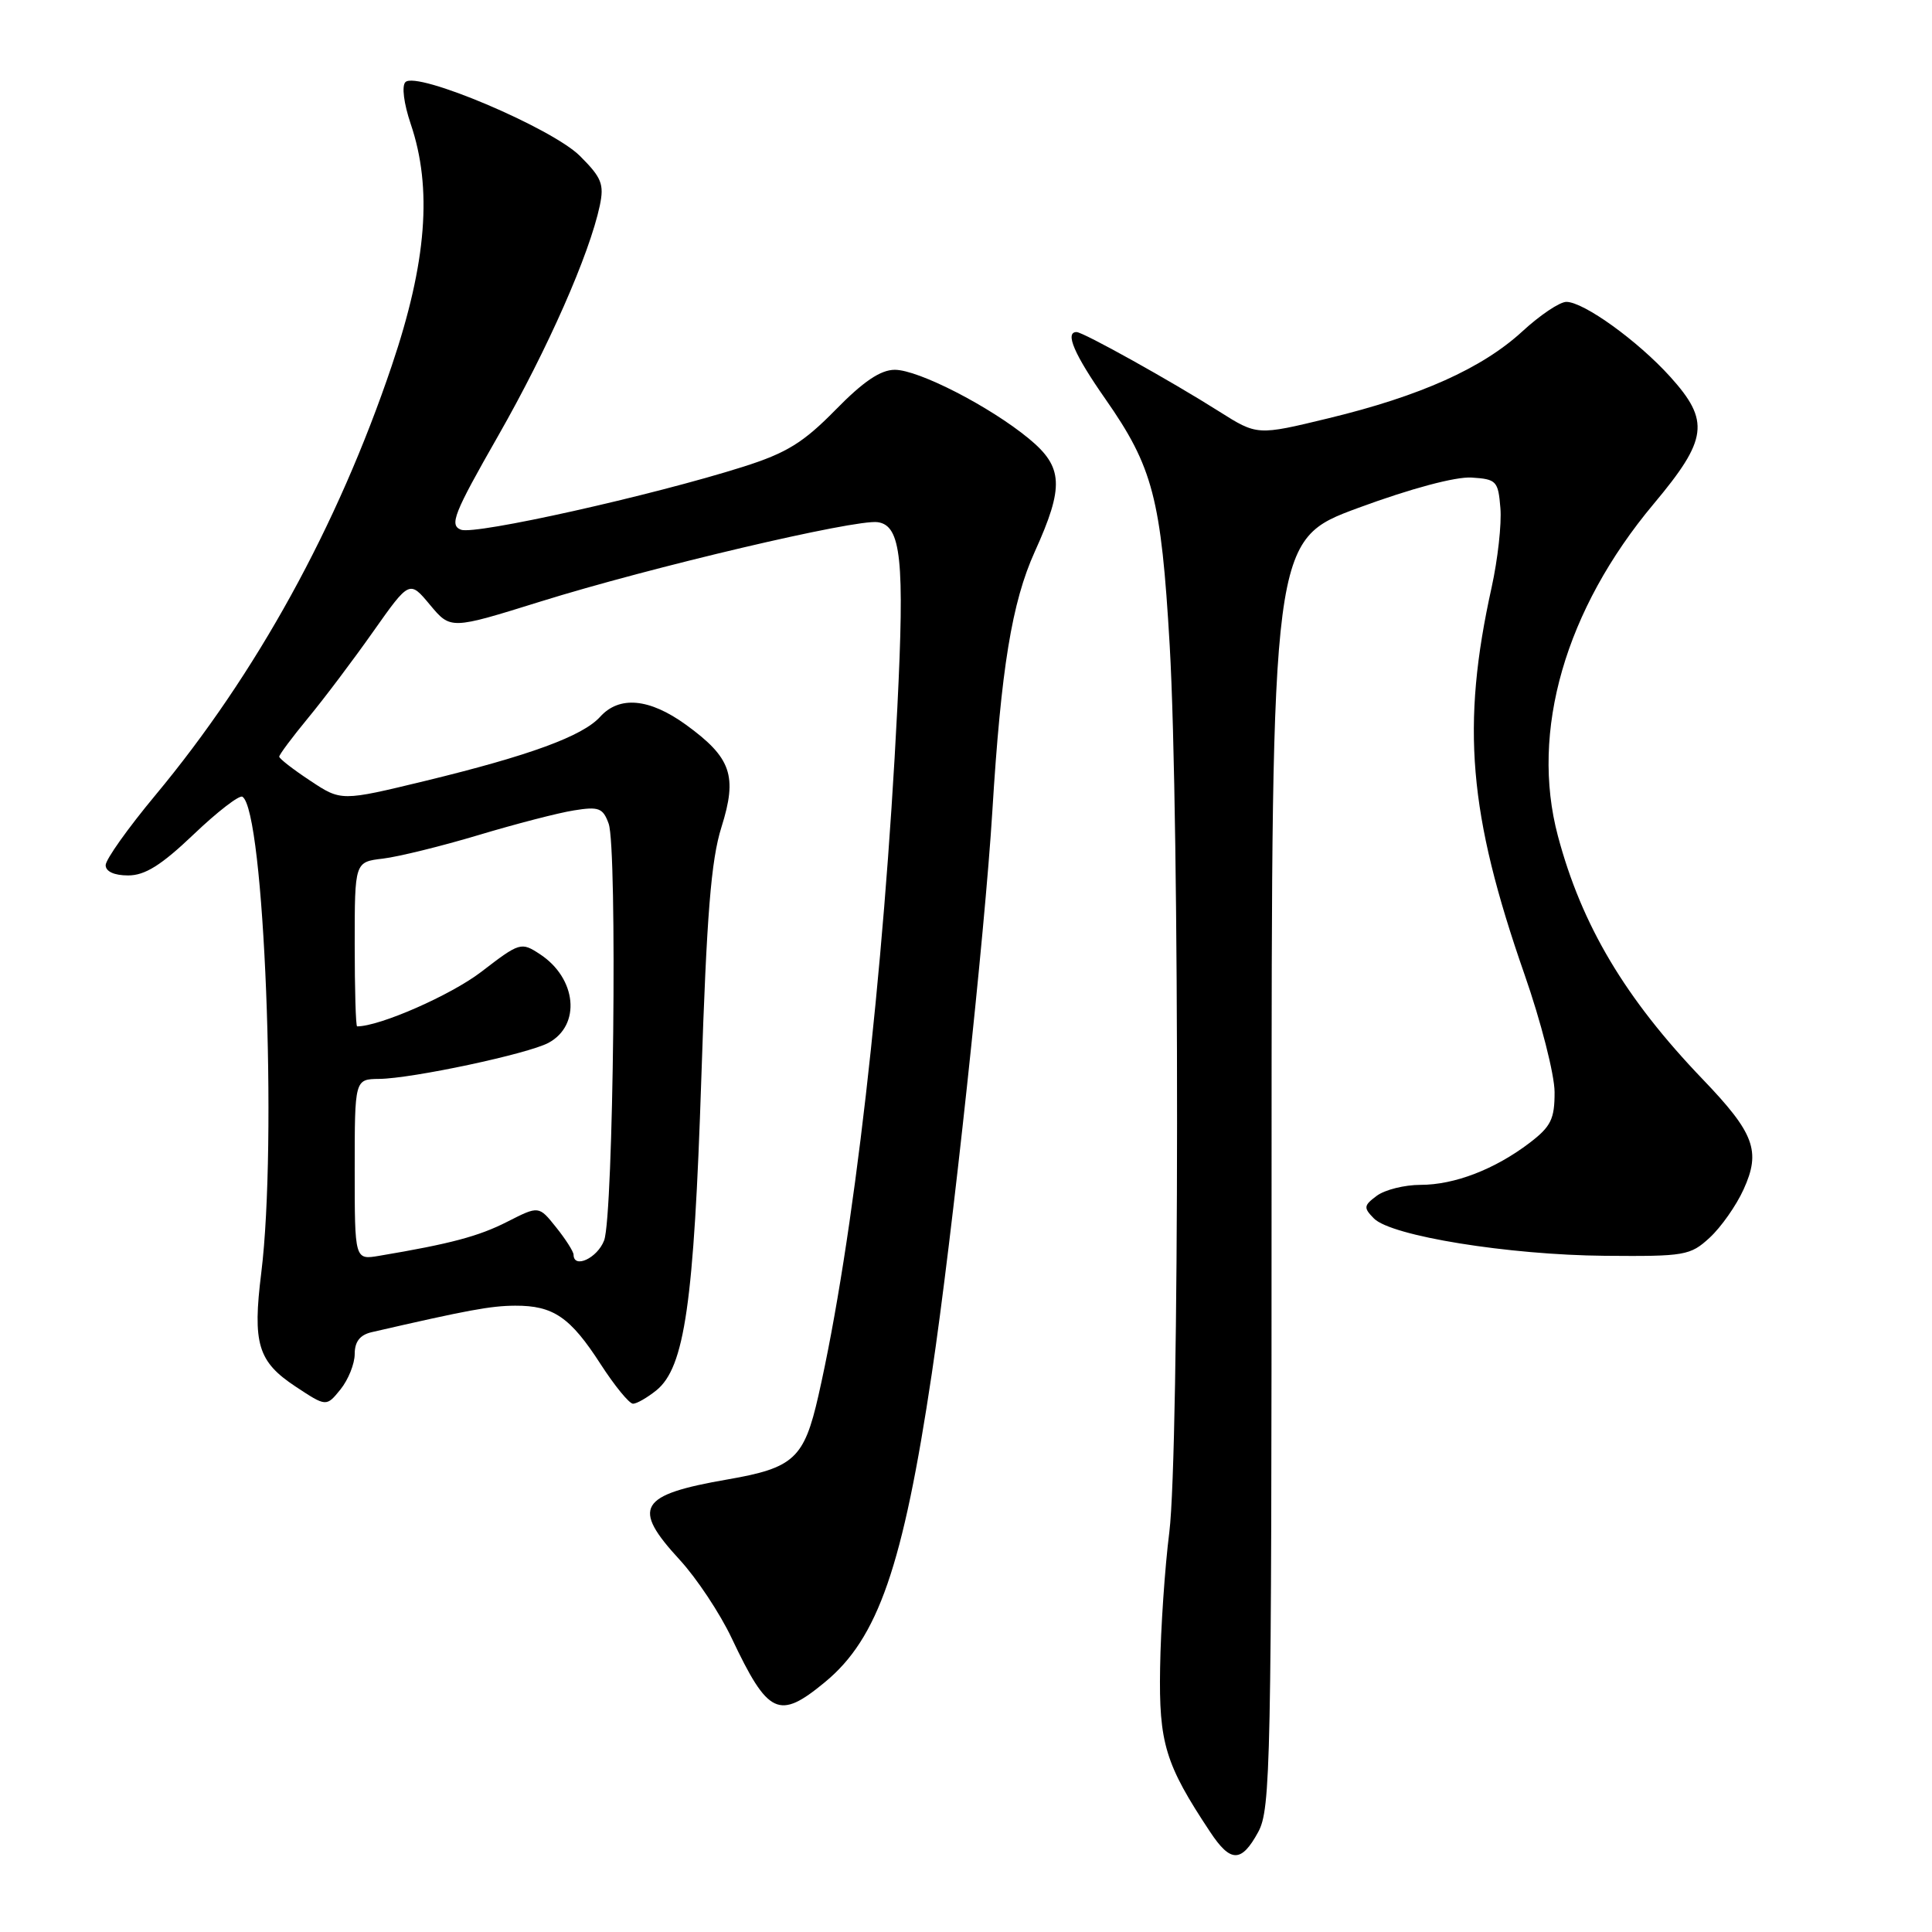 <?xml version="1.0" encoding="UTF-8" standalone="no"?>
<!DOCTYPE svg PUBLIC "-//W3C//DTD SVG 1.1//EN" "http://www.w3.org/Graphics/SVG/1.1/DTD/svg11.dtd" >
<svg xmlns="http://www.w3.org/2000/svg" xmlns:xlink="http://www.w3.org/1999/xlink" version="1.1" viewBox="0 0 256 256">
 <g >
 <path fill="currentColor"
d=" M 166.72 242.75 C 168.37 239.71 168.49 233.98 168.49 155.51 C 168.50 71.53 168.50 71.53 180.00 67.29 C 186.94 64.73 192.89 63.14 195.00 63.28 C 198.29 63.49 198.52 63.73 198.81 67.32 C 198.99 69.42 198.46 74.14 197.65 77.82 C 193.60 96.13 194.59 107.85 201.99 129.07 C 204.19 135.36 205.98 142.39 205.99 144.70 C 206.00 148.28 205.51 149.27 202.70 151.42 C 198.08 154.94 192.74 157.00 188.22 157.00 C 186.11 157.00 183.51 157.65 182.44 158.44 C 180.69 159.74 180.65 160.03 182.05 161.45 C 184.34 163.78 199.89 166.29 212.66 166.40 C 223.24 166.49 223.97 166.37 226.54 164.00 C 228.04 162.62 230.07 159.74 231.04 157.59 C 233.35 152.52 232.47 150.15 225.61 143.00 C 215.35 132.30 209.58 122.61 206.43 110.77 C 202.74 96.92 207.40 80.77 219.12 66.77 C 226.29 58.21 226.61 55.79 221.31 49.92 C 217.02 45.17 209.85 40.00 207.55 40.00 C 206.67 40.00 204.05 41.76 201.72 43.91 C 196.40 48.80 188.20 52.48 176.04 55.42 C 166.59 57.71 166.59 57.71 161.54 54.52 C 155.23 50.52 143.53 44.00 142.65 44.00 C 141.07 44.00 142.34 46.96 146.47 52.87 C 152.77 61.89 153.86 66.04 154.99 85.51 C 156.32 108.43 156.28 192.31 154.94 203.03 C 154.35 207.69 153.80 215.78 153.72 221.00 C 153.55 230.98 154.40 233.78 160.35 242.74 C 163.06 246.84 164.49 246.84 166.72 242.75 Z  M 109.30 222.90 C 116.35 217.10 119.65 207.55 123.47 182.00 C 126.15 164.09 130.51 123.53 131.49 107.50 C 132.65 88.57 134.08 79.81 137.11 73.11 C 141.03 64.46 140.89 61.88 136.33 58.12 C 131.15 53.85 121.70 49.00 118.57 49.00 C 116.68 49.00 114.40 50.54 110.71 54.31 C 106.44 58.66 104.23 60.02 98.50 61.84 C 86.42 65.67 62.94 70.91 61.08 70.19 C 59.52 69.58 60.11 68.08 66.02 57.73 C 72.60 46.19 78.10 33.72 79.48 27.23 C 80.07 24.40 79.72 23.53 76.83 20.65 C 73.10 16.95 55.22 9.38 53.72 10.88 C 53.21 11.39 53.51 13.72 54.42 16.42 C 57.31 24.93 56.54 34.76 51.92 48.43 C 44.72 69.76 33.96 89.30 20.57 105.39 C 16.96 109.73 14.00 113.89 14.00 114.64 C 14.00 115.48 15.13 116.00 16.98 116.00 C 19.21 116.00 21.37 114.65 25.66 110.56 C 28.80 107.56 31.71 105.32 32.12 105.57 C 35.02 107.37 36.76 151.33 34.62 168.65 C 33.45 178.04 34.17 180.42 39.14 183.71 C 43.24 186.42 43.24 186.42 45.12 184.10 C 46.15 182.82 47.00 180.71 47.00 179.41 C 47.00 177.77 47.70 176.88 49.25 176.52 C 62.02 173.58 65.01 173.03 68.26 173.01 C 73.32 172.99 75.57 174.53 79.58 180.75 C 81.45 183.64 83.38 186.00 83.88 186.00 C 84.37 186.00 85.76 185.20 86.97 184.23 C 90.72 181.19 91.95 172.68 92.93 142.84 C 93.64 121.19 94.22 113.98 95.59 109.62 C 97.74 102.80 96.91 100.40 90.89 96.03 C 86.05 92.53 82.07 92.16 79.52 94.98 C 77.20 97.54 70.19 100.11 56.36 103.47 C 45.21 106.17 45.21 106.17 41.11 103.45 C 38.85 101.96 37.00 100.52 37.00 100.26 C 37.00 99.99 38.72 97.69 40.82 95.14 C 42.93 92.59 46.81 87.44 49.45 83.69 C 54.26 76.88 54.26 76.88 56.98 80.15 C 59.71 83.42 59.71 83.42 71.61 79.71 C 86.23 75.15 113.36 68.77 116.30 69.19 C 119.41 69.63 119.88 74.17 118.90 93.81 C 117.11 129.34 113.06 164.65 108.44 184.95 C 106.55 193.26 105.20 194.51 96.42 196.03 C 84.62 198.08 83.65 199.72 90.07 206.69 C 92.30 209.11 95.40 213.78 96.95 217.06 C 101.78 227.26 103.20 227.94 109.30 222.90 Z  M 47.00 154.97 C 47.00 143.00 47.00 143.00 50.25 142.96 C 54.64 142.91 69.97 139.64 72.68 138.18 C 77.02 135.84 76.42 129.63 71.54 126.43 C 69.05 124.80 68.87 124.85 63.75 128.79 C 59.72 131.87 50.32 136.00 47.32 136.00 C 47.14 136.00 47.00 131.10 47.00 125.11 C 47.00 114.21 47.00 114.21 50.75 113.77 C 52.81 113.52 58.51 112.12 63.41 110.65 C 68.31 109.18 74.00 107.70 76.06 107.38 C 79.34 106.85 79.90 107.06 80.65 109.14 C 81.82 112.38 81.29 161.10 80.05 164.36 C 79.16 166.71 76.01 168.17 76.00 166.25 C 75.99 165.84 74.96 164.21 73.69 162.63 C 71.40 159.76 71.40 159.76 67.23 161.88 C 63.45 163.81 59.71 164.81 50.25 166.40 C 47.00 166.95 47.00 166.95 47.00 154.97 Z "/>
</g>
</svg>
